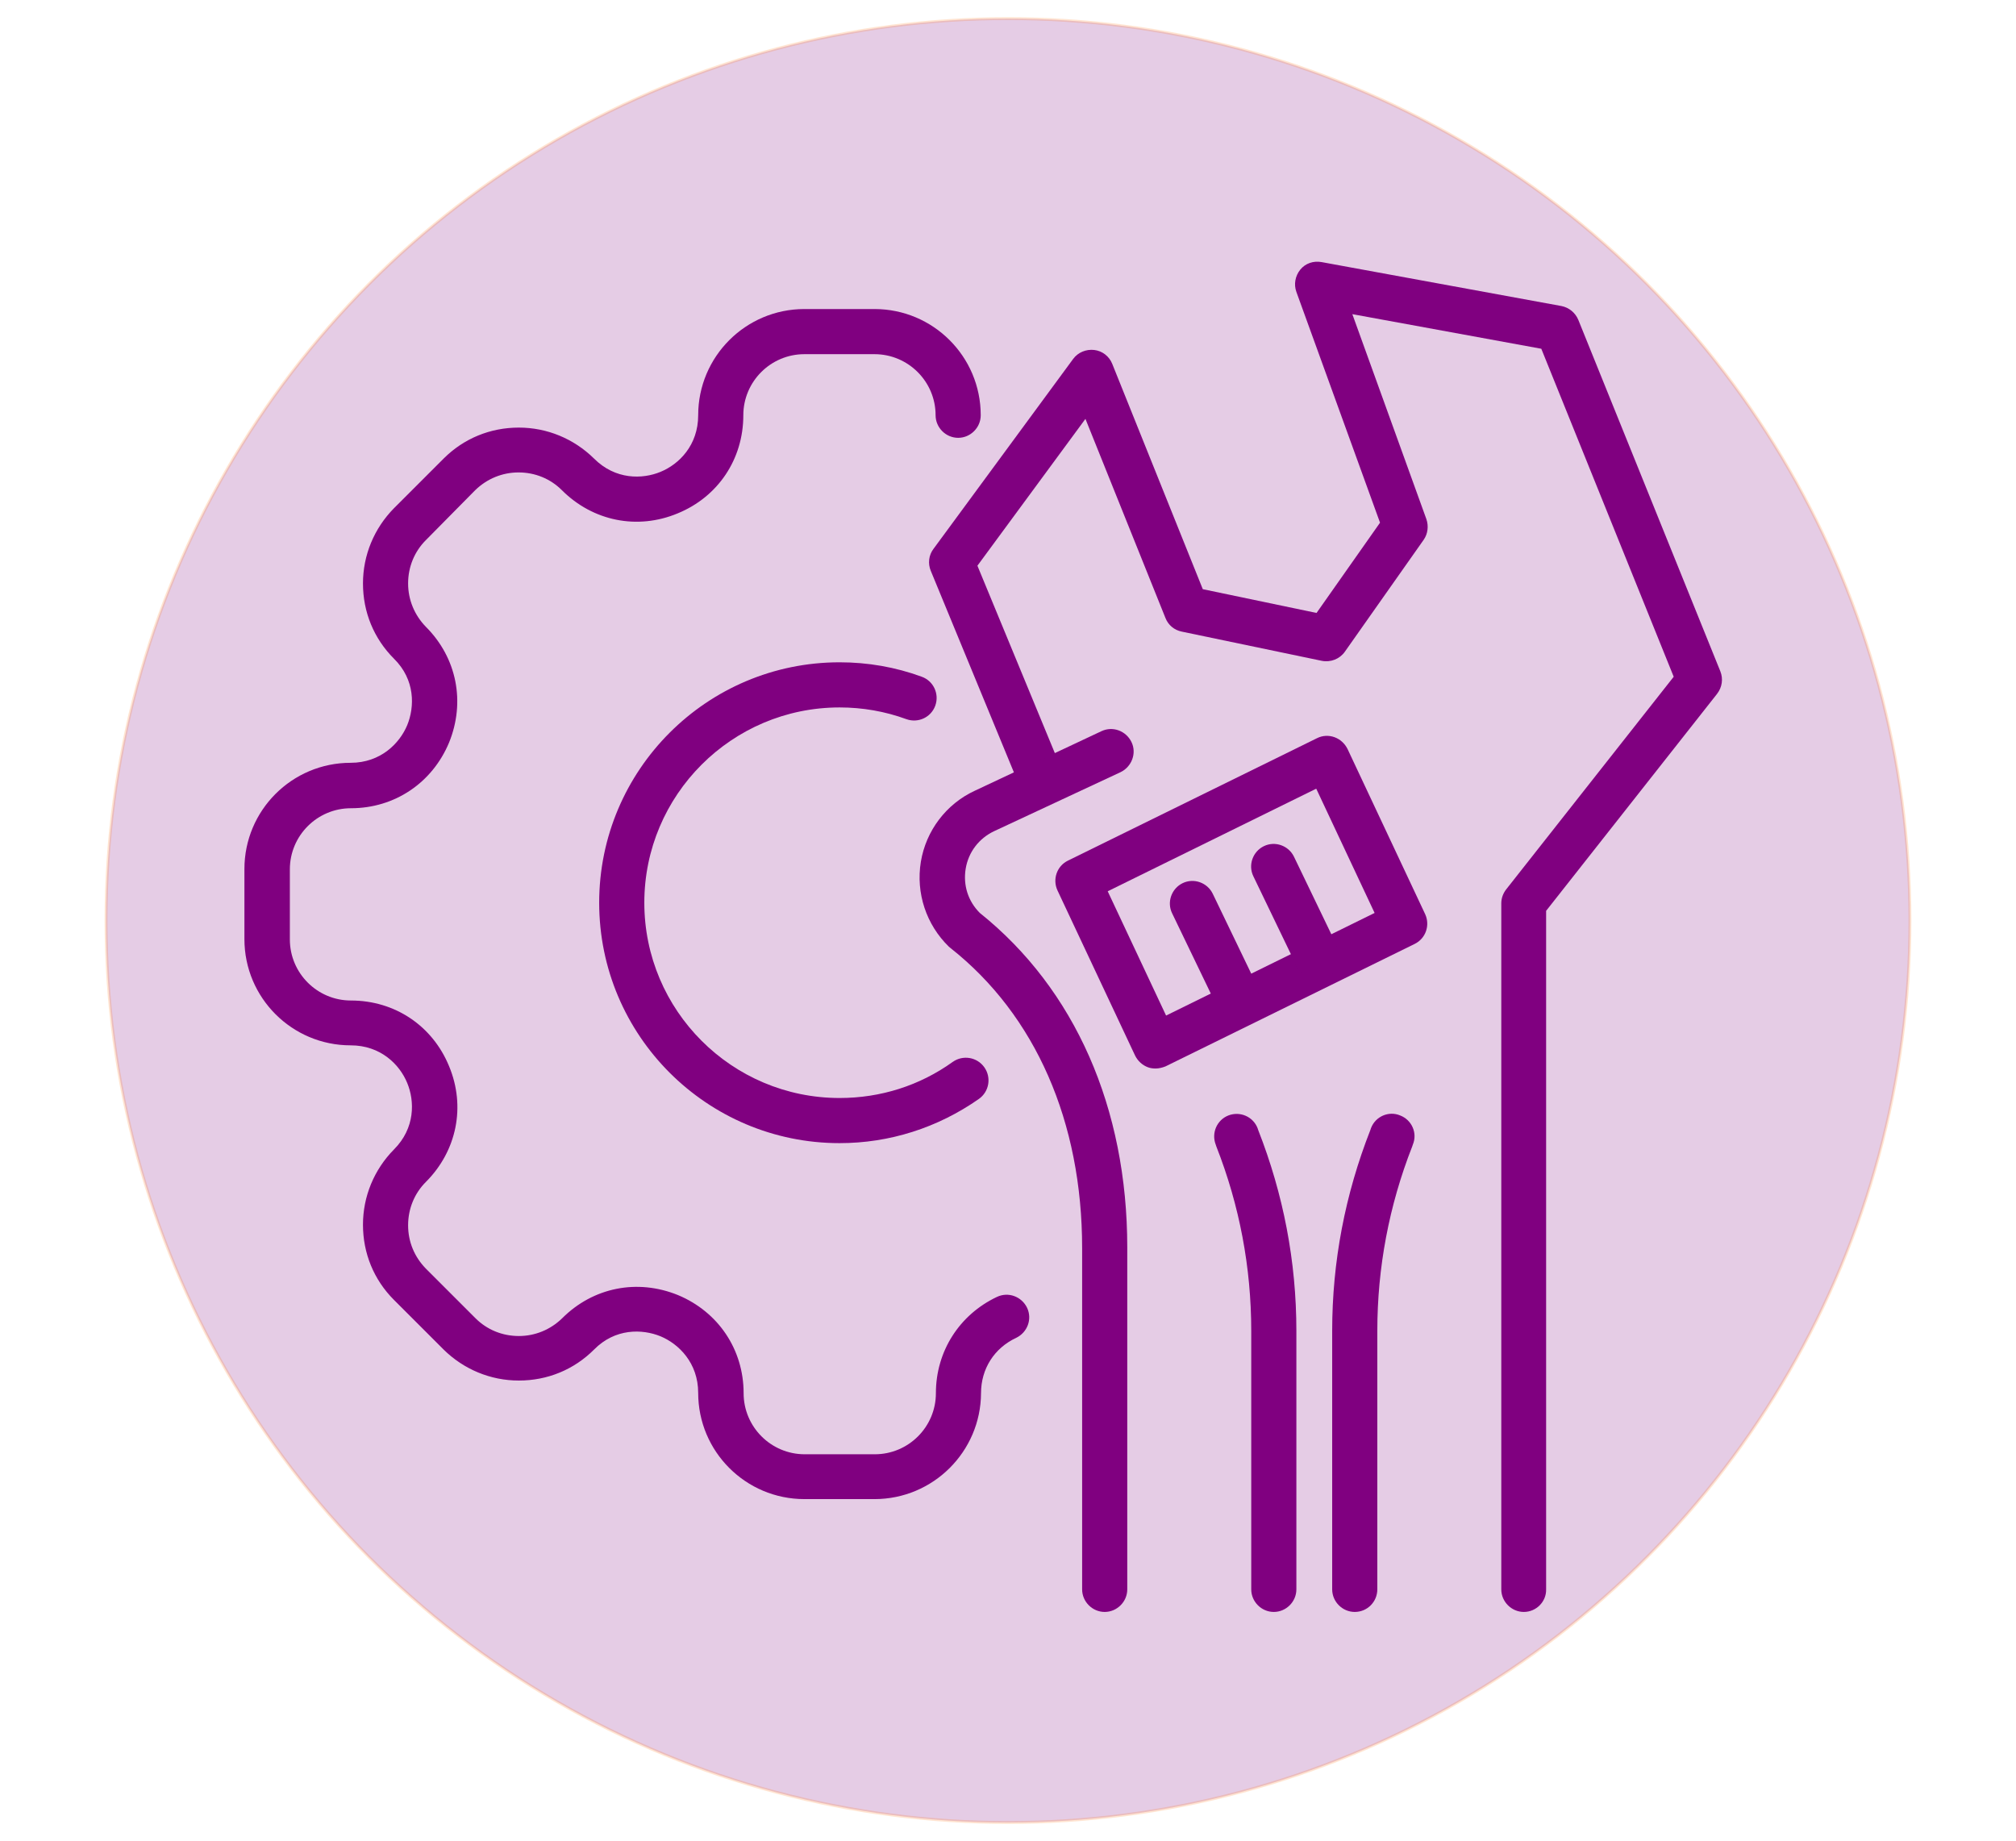 <?xml version="1.0" encoding="UTF-8" standalone="no"?>
<svg
   xmlns:dc="http://purl.org/dc/elements/1.1/"
   xmlns:cc="http://creativecommons.org/ns#"
   xmlns:rdf="http://www.w3.org/1999/02/22-rdf-syntax-ns#"
   xmlns:svg="http://www.w3.org/2000/svg"
   xmlns="http://www.w3.org/2000/svg"
   xmlns:sodipodi="http://sodipodi.sourceforge.net/DTD/sodipodi-0.dtd"
   xmlns:inkscape="http://www.inkscape.org/namespaces/inkscape"
   version="1.1"
   id="Layer_1"
   x="0px"
   y="0px"
   viewBox="0 0 491.1 448.5"
   style="enable-background:new 0 0 491.1 448.5;"
   xml:space="preserve"
   sodipodi:docname="opcA.svg"
   inkscape:version="1.0.2-2 (e86c870879, 2021-01-15)"><defs
   id="defs27" /><sodipodi:namedview
   pagecolor="#ffffff"
   bordercolor="#666666"
   borderopacity="1"
   objecttolerance="10"
   gridtolerance="10"
   guidetolerance="10"
   inkscape:pageopacity="0"
   inkscape:pageshadow="2"
   inkscape:window-width="1632"
   inkscape:window-height="799"
   id="namedview25"
   showgrid="false"
   inkscape:zoom="0.49609811"
   inkscape:cx="160.12821"
   inkscape:cy="28.848395"
   inkscape:window-x="62"
   inkscape:window-y="0"
   inkscape:window-maximized="0"
   inkscape:current-layer="Layer_1" />
<style
   type="text/css"
   id="style2">
	.st0{fill:#474747;}
</style>


<circle
   style="opacity:0.2;fill:#800080;stroke:#fe791d;stroke-width:0.694;stop-color:#000000"
   id="path879"
   cx="245.55"
   cy="224.25"
   r="219.718" /><g
   id="g877"
   transform="matrix(0.733,0,0,0.733,59.541,63.922)"
   style="fill:#800080"><g
     id="g18"
     style="fill:#800080">
	<path
   class="st0"
   d="m 425.2,448.5 c -4.1,0 -7.5,-3.4 -7.5,-7.5 V 213 c 0,-1.7 0.6,-3.3 1.6,-4.6 L 475,137.7 431,28.7 368.2,17.2 392.8,85.3 c 0.8,2.3 0.5,4.9 -0.9,6.9 l -26.2,37.2 c -1.7,2.4 -4.7,3.6 -7.7,3 l -46.5,-9.7 c -2.5,-0.5 -4.5,-2.2 -5.4,-4.5 L 279.5,52 l -35.9,48.8 27.6,66.8 c 1.6,3.8 -0.2,8.2 -4.1,9.8 -3.8,1.6 -8.2,-0.2 -9.8,-4.1 l -29.2,-70.8 c -1,-2.4 -0.7,-5.2 0.9,-7.3 l 46.4,-63.1 c 1.6,-2.2 4.3,-3.3 7,-3 2.7,0.3 5,2.1 6,4.6 l 30.1,74.9 37.8,7.9 21.1,-30 -27.8,-76.7 c -0.9,-2.5 -0.4,-5.3 1.3,-7.4 1.7,-2.1 4.4,-3 7.1,-2.5 l 79.7,14.6 c 2.5,0.5 4.6,2.2 5.6,4.6 l 47.2,116.8 c 1,2.5 0.6,5.3 -1.1,7.5 l -56.8,72.1 V 441 c 0.1,4.1 -3.3,7.5 -7.4,7.5 z"
   id="path4"
   style="fill:#800080" />
	<path
   class="st0"
   d="m 285.9,448.5 c -4.1,0 -7.5,-3.4 -7.5,-7.5 V 327.6 c 0,-42 -15.5,-77.4 -43.7,-99.7 -0.2,-0.2 -0.4,-0.3 -0.6,-0.5 -7.5,-7.3 -11,-17.8 -9.3,-28.2 1.7,-10.3 8.4,-19.2 17.9,-23.6 l 42.1,-19.8 c 3.8,-1.8 8.2,-0.1 10,3.6 1.8,3.7 0.1,8.2 -3.6,10 l -42,19.6 c -5.1,2.4 -8.6,7 -9.5,12.5 -0.9,5.5 0.8,10.8 4.7,14.7 31.6,25.3 49,64.8 49,111.2 V 441 c 0,4.1 -3.4,7.5 -7.5,7.5 z"
   id="path6"
   style="fill:#800080" />
	<path
   class="st0"
   d="m 302.8,267.9 c -0.8,0 -1.7,-0.1 -2.5,-0.4 -1.9,-0.7 -3.4,-2.1 -4.3,-3.9 l -25.8,-54.9 c -1.7,-3.7 -0.2,-8.1 3.5,-9.9 l 82.8,-40.7 c 1.8,-0.9 3.9,-1 5.8,-0.3 1.9,0.7 3.4,2.1 4.3,3.9 l 25.8,54.9 c 1.7,3.7 0.2,8.1 -3.5,9.9 l -82.8,40.7 c -1,0.4 -2.2,0.7 -3.3,0.7 z m -15.9,-58.9 19.4,41.3 69.3,-34.1 -19.4,-41.3 z"
   id="path8"
   style="fill:#800080" />
	<path
   class="st0"
   d="m 329.7,250.8 c -2.8,0 -5.5,-1.6 -6.8,-4.2 l -14.6,-30.3 c -1.8,-3.7 -0.2,-8.2 3.5,-10 3.7,-1.8 8.2,-0.2 10,3.5 l 14.6,30.3 c 1.8,3.7 0.2,8.2 -3.5,10 -1,0.5 -2.1,0.7 -3.2,0.7 z"
   id="path10"
   style="fill:#800080" />
	<path
   class="st0"
   d="m 356.7,238.5 c -2.8,0 -5.5,-1.6 -6.8,-4.2 L 335.3,204 c -1.8,-3.7 -0.2,-8.2 3.5,-10 3.7,-1.8 8.2,-0.2 10,3.5 l 14.6,30.3 c 1.8,3.7 0.2,8.2 -3.5,10 -1,0.5 -2.1,0.7 -3.2,0.7 z"
   id="path12"
   style="fill:#800080" />
	<path
   class="st0"
   d="m 342.1,448.5 c -4.1,0 -7.5,-3.4 -7.5,-7.5 v -85.9 c 0,-21.1 -3.9,-41.7 -11.6,-61.3 l -0.2,-0.6 c -1.5,-3.9 0.4,-8.2 4.2,-9.7 3.9,-1.5 8.2,0.4 9.7,4.2 l 0.2,0.6 c 8.4,21.4 12.7,43.8 12.7,66.8 V 441 c 0,4.1 -3.4,7.5 -7.5,7.5 z"
   id="path14"
   style="fill:#800080" />
	<path
   class="st0"
   d="m 369,448.5 c -4.1,0 -7.5,-3.4 -7.5,-7.5 v -85.9 c 0,-23 4.3,-45.4 12.7,-66.8 l 0.2,-0.6 c 1.5,-3.9 5.9,-5.8 9.7,-4.2 3.9,1.5 5.8,5.9 4.2,9.7 l -0.2,0.6 c -7.7,19.6 -11.6,40.3 -11.6,61.3 V 441 c 0,4.1 -3.3,7.5 -7.5,7.5 z"
   id="path16"
   style="fill:#800080" />
</g><path
     class="st0"
     d="m 209.4,411 h -23.3 c -19.5,0 -35.3,-15.8 -35.3,-35.3 0,-10 -6.5,-16.3 -12.5,-18.8 -6.1,-2.5 -15.1,-2.7 -22.1,4.4 -6.7,6.7 -15.5,10.3 -25,10.3 -9.4,0 -18.3,-3.7 -25,-10.3 L 49.7,344.8 c -6.7,-6.7 -10.3,-15.5 -10.3,-25 0,-9.4 3.7,-18.3 10.3,-25 7.1,-7.1 6.9,-16.1 4.4,-22.1 C 51.6,266.6 45.3,260.2 35.3,260.2 15.8,260.2 0,244.4 0,224.9 v -23.3 c 0,-19.5 15.8,-35.3 35.3,-35.3 10,0 16.3,-6.5 18.8,-12.5 2.5,-6.1 2.7,-15.1 -4.4,-22.1 -6.7,-6.7 -10.3,-15.5 -10.3,-25 0,-9.4 3.7,-18.3 10.3,-25 L 66.2,65.2 c 6.7,-6.7 15.5,-10.3 25,-10.3 9.4,0 18.3,3.7 25,10.3 7.1,7.1 16.1,6.9 22.1,4.4 6.1,-2.5 12.5,-8.8 12.5,-18.8 0,-19.5 15.8,-35.3 35.3,-35.3 h 23.3 c 19.5,0 35.3,15.8 35.3,35.3 0,4.1 -3.4,7.5 -7.5,7.5 -4.1,0 -7.5,-3.4 -7.5,-7.5 0,-11.2 -9.1,-20.3 -20.3,-20.3 h -23.3 c -11.2,0 -20.3,9.1 -20.3,20.3 0,14.6 -8.4,27.1 -21.8,32.6 -13.4,5.6 -28.2,2.6 -38.5,-7.7 -3.8,-3.8 -8.9,-5.9 -14.4,-5.9 -5.4,0 -10.5,2.1 -14.4,5.9 L 60.3,92.3 c -3.8,3.8 -5.9,8.9 -5.9,14.4 0,5.4 2.1,10.5 5.9,14.4 10.3,10.3 13.2,25 7.7,38.5 -5.6,13.4 -18.1,21.8 -32.6,21.8 -11.2,0 -20.3,9.1 -20.3,20.3 V 225 c 0,11.2 9.1,20.3 20.3,20.3 14.6,0 27.1,8.4 32.6,21.8 5.6,13.4 2.6,28.2 -7.7,38.5 -3.8,3.8 -5.9,8.9 -5.9,14.4 0,5.5 2.1,10.5 5.9,14.4 l 16.5,16.5 c 3.8,3.8 8.9,5.9 14.4,5.9 5.4,0 10.5,-2.1 14.4,-5.9 10.3,-10.3 25,-13.2 38.5,-7.7 13.4,5.6 21.8,18.1 21.8,32.6 0,11.2 9.1,20.3 20.3,20.3 h 23.3 c 11.2,0 20.3,-9.1 20.3,-20.3 0,-13.9 7.8,-26.1 20.3,-32 3.8,-1.8 8.2,-0.1 10,3.6 1.8,3.8 0.1,8.2 -3.6,10 -7.3,3.4 -11.7,10.3 -11.7,18.4 -0.1,19.4 -15.9,35.2 -35.4,35.2 z"
     id="path20"
     style="fill:#800080" /><path
     class="st0"
     d="m 197.8,292.7 c -44.1,0 -79.9,-35.8 -79.9,-79.9 0,-44.1 35.8,-79.9 79.9,-79.9 9.4,0 18.6,1.6 27.3,4.8 3.9,1.4 5.9,5.7 4.5,9.6 -1.4,3.9 -5.7,5.9 -9.6,4.5 -7.1,-2.6 -14.6,-3.9 -22.2,-3.9 -35.8,0 -64.9,29.1 -64.9,64.9 0,35.8 29.1,64.9 64.9,64.9 13.6,0 26.6,-4.1 37.6,-12 3.4,-2.4 8.1,-1.6 10.5,1.8 2.4,3.4 1.6,8.1 -1.8,10.5 -13.7,9.6 -29.7,14.7 -46.3,14.7 z"
     id="path22"
     style="fill:#800080" /></g>
</svg>
